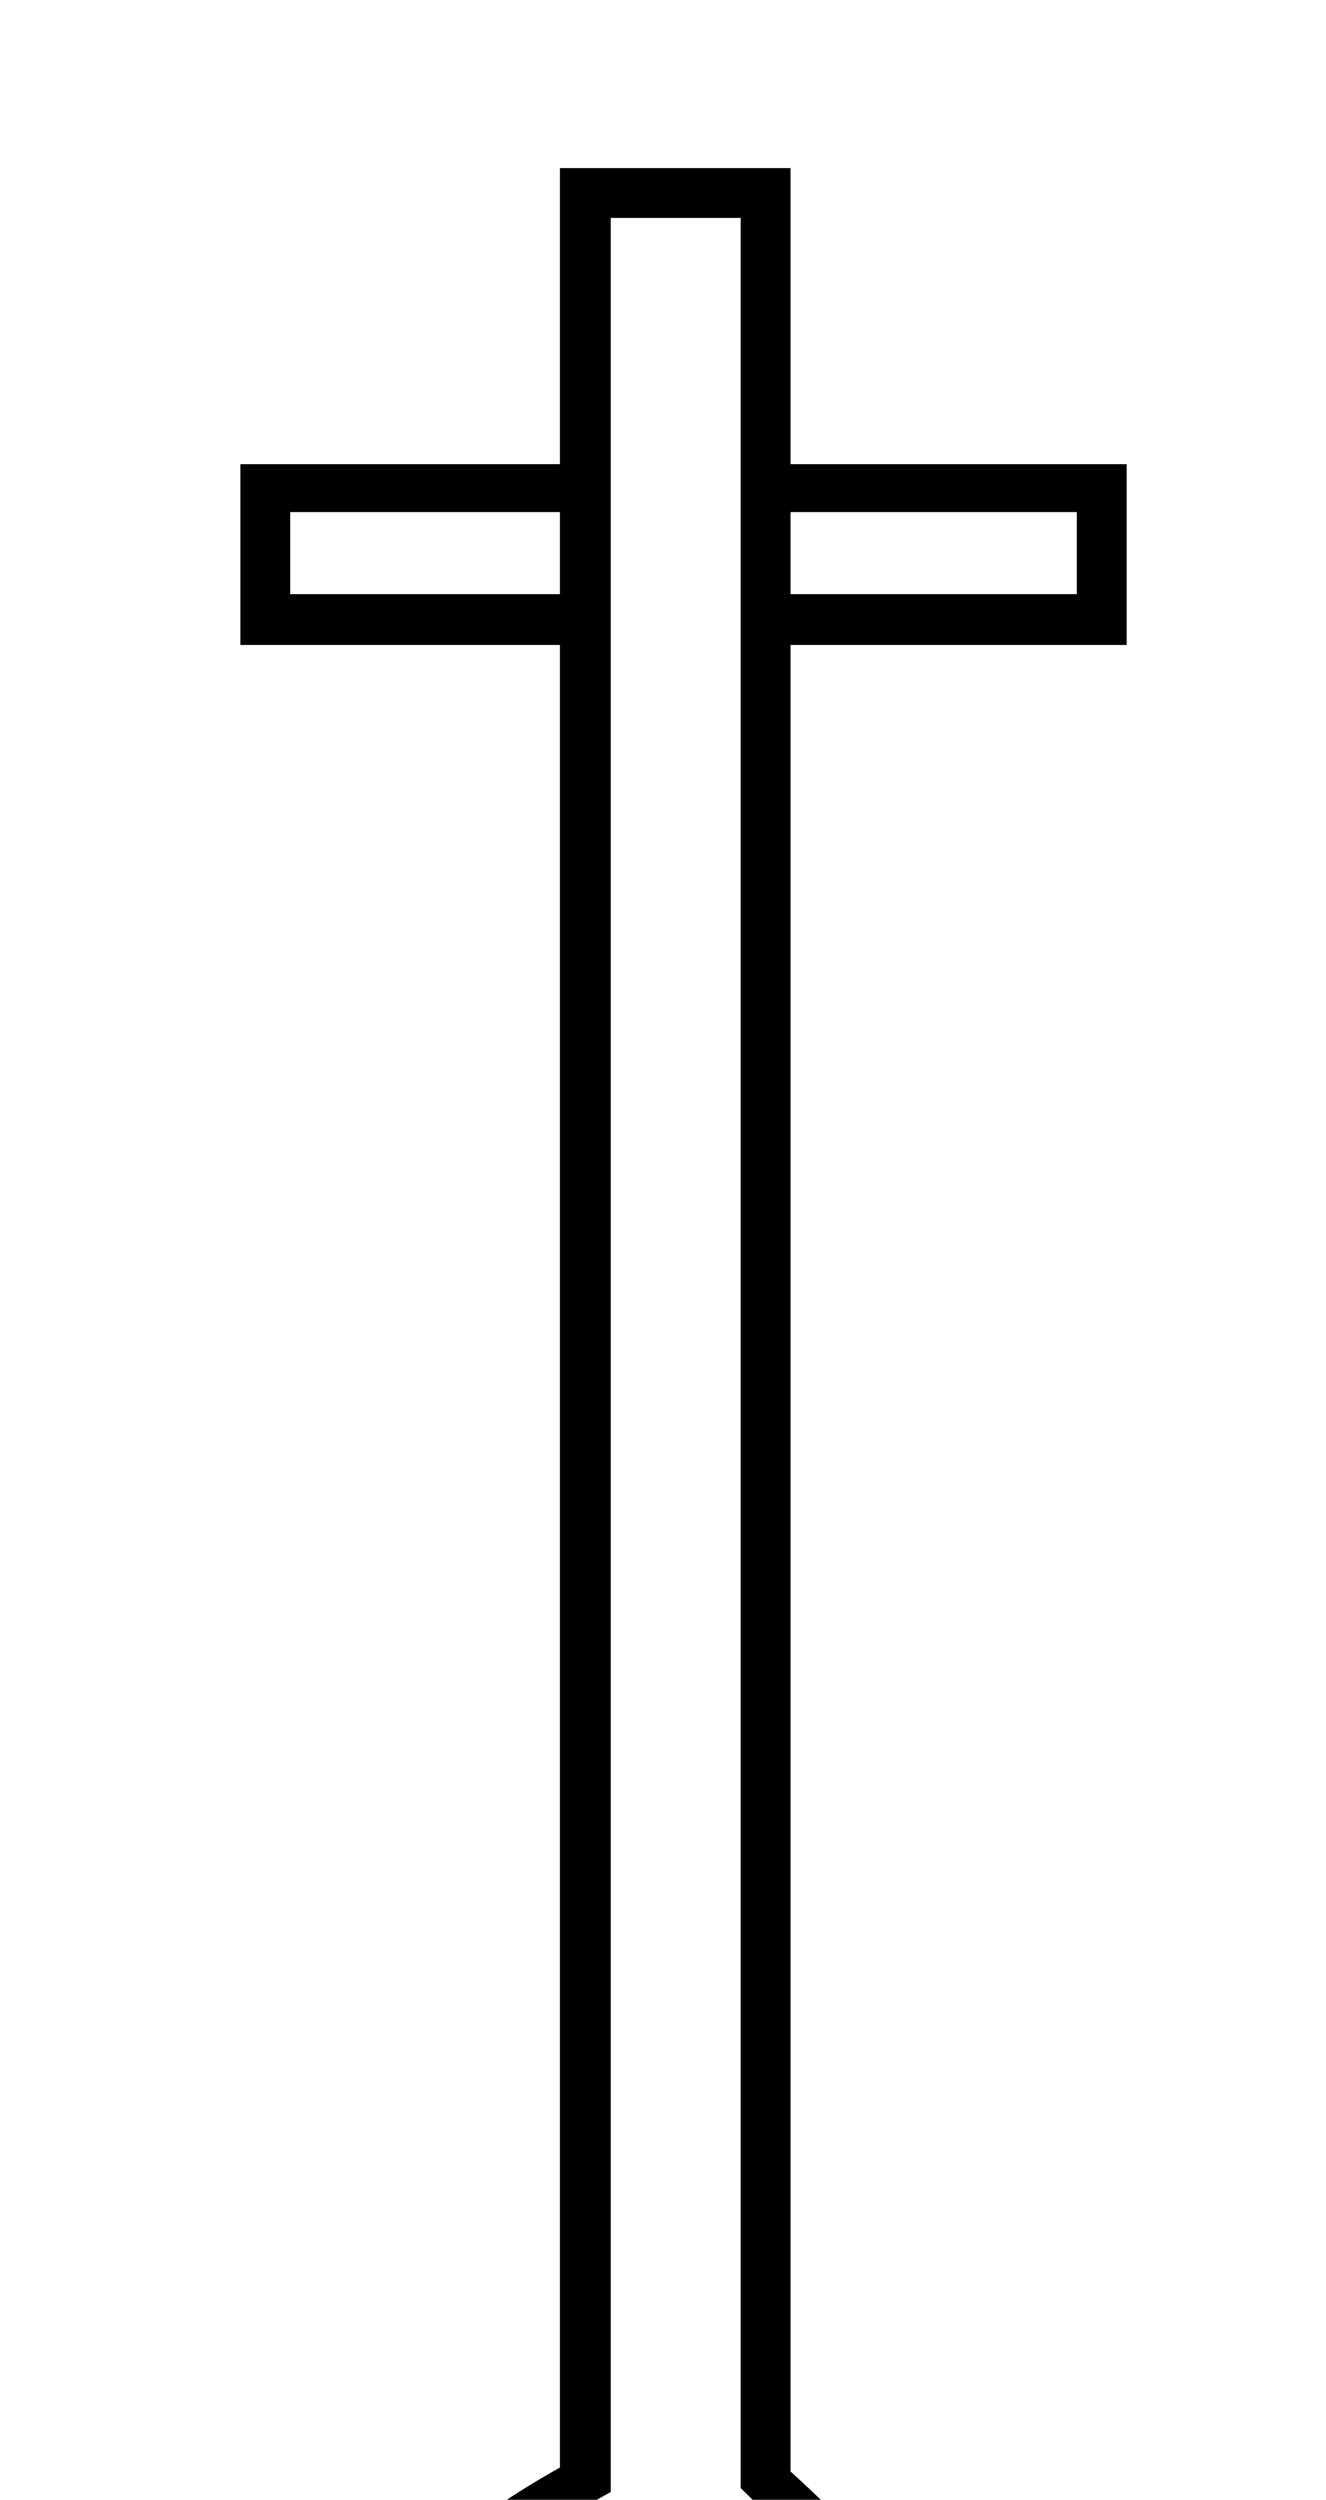 <?xml version="1.0" encoding="utf-8"?>
<!DOCTYPE svg PUBLIC "-//W3C//DTD SVG 1.0//EN" "http://www.w3.org/TR/2001/REC-SVG-20010904/DTD/svg10.dtd">

<svg version="1.0" 
	id="glyph_" 
	xmlns="http://www.w3.org/2000/svg" 
	xmlns:xlink="http://www.w3.org/1999/xlink"
	x="0px"
	y="0px"
	width="35.357px" 
	height="66.649px">
<g id="">
<path style="fill:#000000;stroke-width:0px" d="M30.042 17.196 C27.801 17.196 23.319 17.196 21.079 17.196 C21.079 29.371 21.079 53.719 21.079 65.894 Q29.833 73.867 29.833 82.282 Q29.833 82.543 29.39 87.129 Q28.009 101.563 18.03 104.169 C16.311 103.691 14.161 103.094 12.871 102.736 Q10.865 101.199 9.171 98.828 Q8.025 97.186 6.67 90.933 Q5.341 84.992 5.341 82.491 Q5.341 71.157 14.93 65.789 C14.93 49.592 14.93 29.345 14.93 17.196 C12.8 17.196 8.54 17.196 6.41 17.196 C6.41 15.991 6.41 13.581 6.41 12.376 C8.54 12.376 12.8 12.376 14.93 12.376 C14.93 10.403 14.93 6.455 14.93 4.481 C16.467 4.481 19.541 4.481 21.079 4.481 C21.079 6.455 21.079 10.403 21.079 12.376 C23.319 12.376 27.801 12.376 30.042 12.376 C30.042 13.581 30.042 15.991 30.042 17.196 zM28.713 15.842 C28.713 15.294 28.713 14.2 28.713 13.653 C26.804 13.653 22.987 13.653 21.079 13.653 C21.079 14.2 21.079 15.294 21.079 15.842 C22.987 15.842 26.804 15.842 28.713 15.842 zM14.93 15.842 C14.93 15.294 14.93 14.2 14.93 13.653 C13.132 13.653 9.536 13.653 7.738 13.653 C7.738 14.2 7.738 15.294 7.738 15.842 C9.536 15.842 13.132 15.842 14.93 15.842 zM28.557 81.318 Q28.557 74.935 19.75 66.337 C19.75 46.161 19.75 20.942 19.75 5.81 C18.884 5.81 17.151 5.81 16.285 5.81 C16.285 20.968 16.285 51.283 16.285 66.441 Q6.67 71.756 6.67 82.491 Q6.67 84.575 7.843 90.281 Q9.041 96.222 9.927 97.499 Q11.1 88.848 14.513 86.66 C15.798 86.443 17.405 86.171 18.369 86.008 Q24.362 87.91 25.873 96.17 Q27.045 94.581 27.905 89.057 Q28.557 84.419 28.557 81.318 zM25.248 97.603 C25.163 97.603 24.993 97.603 24.909 97.603 Q22.642 88.9 18.239 87.363 C17.179 87.572 15.855 87.832 15.06 87.989 Q13.575 88.9 12.22 92.965 Q10.995 96.639 10.995 98.723 Q10.995 99.661 13.549 101.668 C15.043 102.058 16.91 102.547 18.03 102.84 Q23.085 101.459 25.248 97.603 zM26.212 82.777 C25.918 82.934 25.332 83.246 25.039 83.403 Q23.632 80.172 21.834 79.234 Q19.229 77.905 17.77 77.905 Q12.507 77.905 10.683 83.299 C10.248 83.125 9.706 82.908 9.38 82.777 Q11.933 76.628 17.926 76.628 Q23.241 76.628 26.212 82.777 zM60.287 16.961 C58.046 16.961 53.565 16.961 51.324 16.961 C51.324 29.135 51.324 53.483 51.324 65.658 Q60.079 73.631 60.079 82.047 Q60.079 82.307 59.636 86.893 Q58.255 101.327 48.276 103.933 C46.556 103.455 44.406 102.858 43.117 102.5 Q41.11 100.963 39.417 98.592 Q38.27 96.95 36.916 90.697 Q35.587 84.756 35.587 82.255 Q35.587 70.921 45.175 65.554 C45.175 49.356 45.175 29.109 45.175 16.961 C43.045 16.961 38.785 16.961 36.655 16.961 C36.655 15.756 36.655 13.345 36.655 12.14 C38.785 12.14 43.045 12.14 45.175 12.14 C45.175 10.167 45.175 6.219 45.175 4.246 C46.712 4.246 49.787 4.246 51.324 4.246 C51.324 6.219 51.324 10.167 51.324 12.14 C53.565 12.14 58.046 12.14 60.287 12.14 C60.287 13.345 60.287 15.756 60.287 16.961 zM58.958 15.606 C58.958 15.059 58.958 13.964 58.958 13.417 C57.05 13.417 53.233 13.417 51.324 13.417 C51.324 13.964 51.324 15.059 51.324 15.606 C53.233 15.606 57.05 15.606 58.958 15.606 zM45.175 15.606 C45.175 15.059 45.175 13.964 45.175 13.417 C43.377 13.417 39.782 13.417 37.984 13.417 C37.984 13.964 37.984 15.059 37.984 15.606 C39.782 15.606 43.377 15.606 45.175 15.606 zM58.802 81.083 Q58.802 74.699 49.995 66.101 C49.995 45.925 49.995 20.706 49.995 5.574 C49.129 5.574 47.396 5.574 46.53 5.574 C46.53 20.732 46.53 51.047 46.53 66.205 Q36.916 71.52 36.916 82.255 Q36.916 84.339 38.088 90.046 Q39.287 95.986 40.172 97.263 Q41.345 88.612 44.758 86.424 C46.044 86.207 47.65 85.935 48.614 85.772 Q54.607 87.674 56.118 95.934 Q57.291 94.345 58.151 88.821 Q58.802 84.183 58.802 81.083 zM55.493 97.367 C55.408 97.367 55.239 97.367 55.154 97.367 Q52.887 88.665 48.484 87.127 C47.424 87.336 46.1 87.596 45.305 87.753 Q43.82 88.665 42.465 92.729 Q41.241 96.403 41.241 98.487 Q41.241 99.425 43.794 101.432 C45.288 101.822 47.155 102.311 48.276 102.604 Q53.33 101.223 55.493 97.367 zM56.457 82.542 C56.164 82.698 55.578 83.011 55.284 83.167 Q53.877 79.936 52.08 78.998 Q49.474 77.669 48.015 77.669 Q42.752 77.669 40.928 83.063 C40.494 82.889 39.951 82.672 39.625 82.542 Q42.179 76.393 48.171 76.393 Q53.487 76.393 56.457 82.542 zM-0.655 16.961 C-2.896 16.961 -7.377 16.961 -9.618 16.961 C-9.618 29.135 -9.618 53.483 -9.618 65.658 Q-0.863 73.631 -0.863 82.047 Q-0.863 82.307 -1.306 86.893 Q-2.687 101.327 -12.666 103.933 C-14.386 103.455 -16.536 102.858 -17.825 102.5 Q-19.832 100.963 -21.525 98.592 Q-22.672 96.95 -24.027 90.697 Q-25.355 84.756 -25.355 82.255 Q-25.355 70.921 -15.767 65.554 C-15.767 49.356 -15.767 29.109 -15.767 16.961 C-17.897 16.961 -22.157 16.961 -24.287 16.961 C-24.287 15.756 -24.287 13.345 -24.287 12.14 C-22.157 12.14 -17.897 12.14 -15.767 12.14 C-15.767 10.167 -15.767 6.219 -15.767 4.246 C-14.23 4.246 -11.155 4.246 -9.618 4.246 C-9.618 6.219 -9.618 10.167 -9.618 12.14 C-7.377 12.14 -2.896 12.14 -0.655 12.14 C-0.655 13.345 -0.655 15.756 -0.655 16.961 zM-1.984 15.606 C-1.984 15.059 -1.984 13.964 -1.984 13.417 C-3.892 13.417 -7.709 13.417 -9.618 13.417 C-9.618 13.964 -9.618 15.059 -9.618 15.606 C-7.709 15.606 -3.892 15.606 -1.984 15.606 zM-15.767 15.606 C-15.767 15.059 -15.767 13.964 -15.767 13.417 C-17.565 13.417 -21.16 13.417 -22.958 13.417 C-22.958 13.964 -22.958 15.059 -22.958 15.606 C-21.16 15.606 -17.565 15.606 -15.767 15.606 zM-2.14 81.083 Q-2.14 74.699 -10.947 66.101 C-10.947 45.925 -10.947 20.706 -10.947 5.574 C-11.813 5.574 -13.546 5.574 -14.412 5.574 C-14.412 20.732 -14.412 51.047 -14.412 66.205 Q-24.027 71.52 -24.027 82.255 Q-24.027 84.339 -22.854 90.046 Q-21.656 95.986 -20.77 97.263 Q-19.597 88.612 -16.184 86.424 C-14.899 86.207 -13.292 85.935 -12.328 85.772 Q-6.335 87.674 -4.824 95.934 Q-3.651 94.345 -2.792 88.821 Q-2.14 84.183 -2.14 81.083 zM-5.449 97.367 C-5.534 97.367 -5.703 97.367 -5.788 97.367 Q-8.055 88.665 -12.458 87.127 C-13.518 87.336 -14.842 87.596 -15.637 87.753 Q-17.122 88.665 -18.477 92.729 Q-19.701 96.403 -19.701 98.487 Q-19.701 99.425 -17.148 101.432 C-15.654 101.822 -13.787 102.311 -12.666 102.604 Q-7.612 101.223 -5.449 97.367 zM-4.485 82.542 C-4.778 82.698 -5.364 83.011 -5.658 83.167 Q-7.065 79.936 -8.862 78.998 Q-11.468 77.669 -12.927 77.669 Q-18.19 77.669 -20.014 83.063 C-20.448 82.889 -20.991 82.672 -21.317 82.542 Q-18.763 76.393 -12.771 76.393 Q-7.455 76.393 -4.485 82.542 z" id="path__0" />
</g>
</svg>